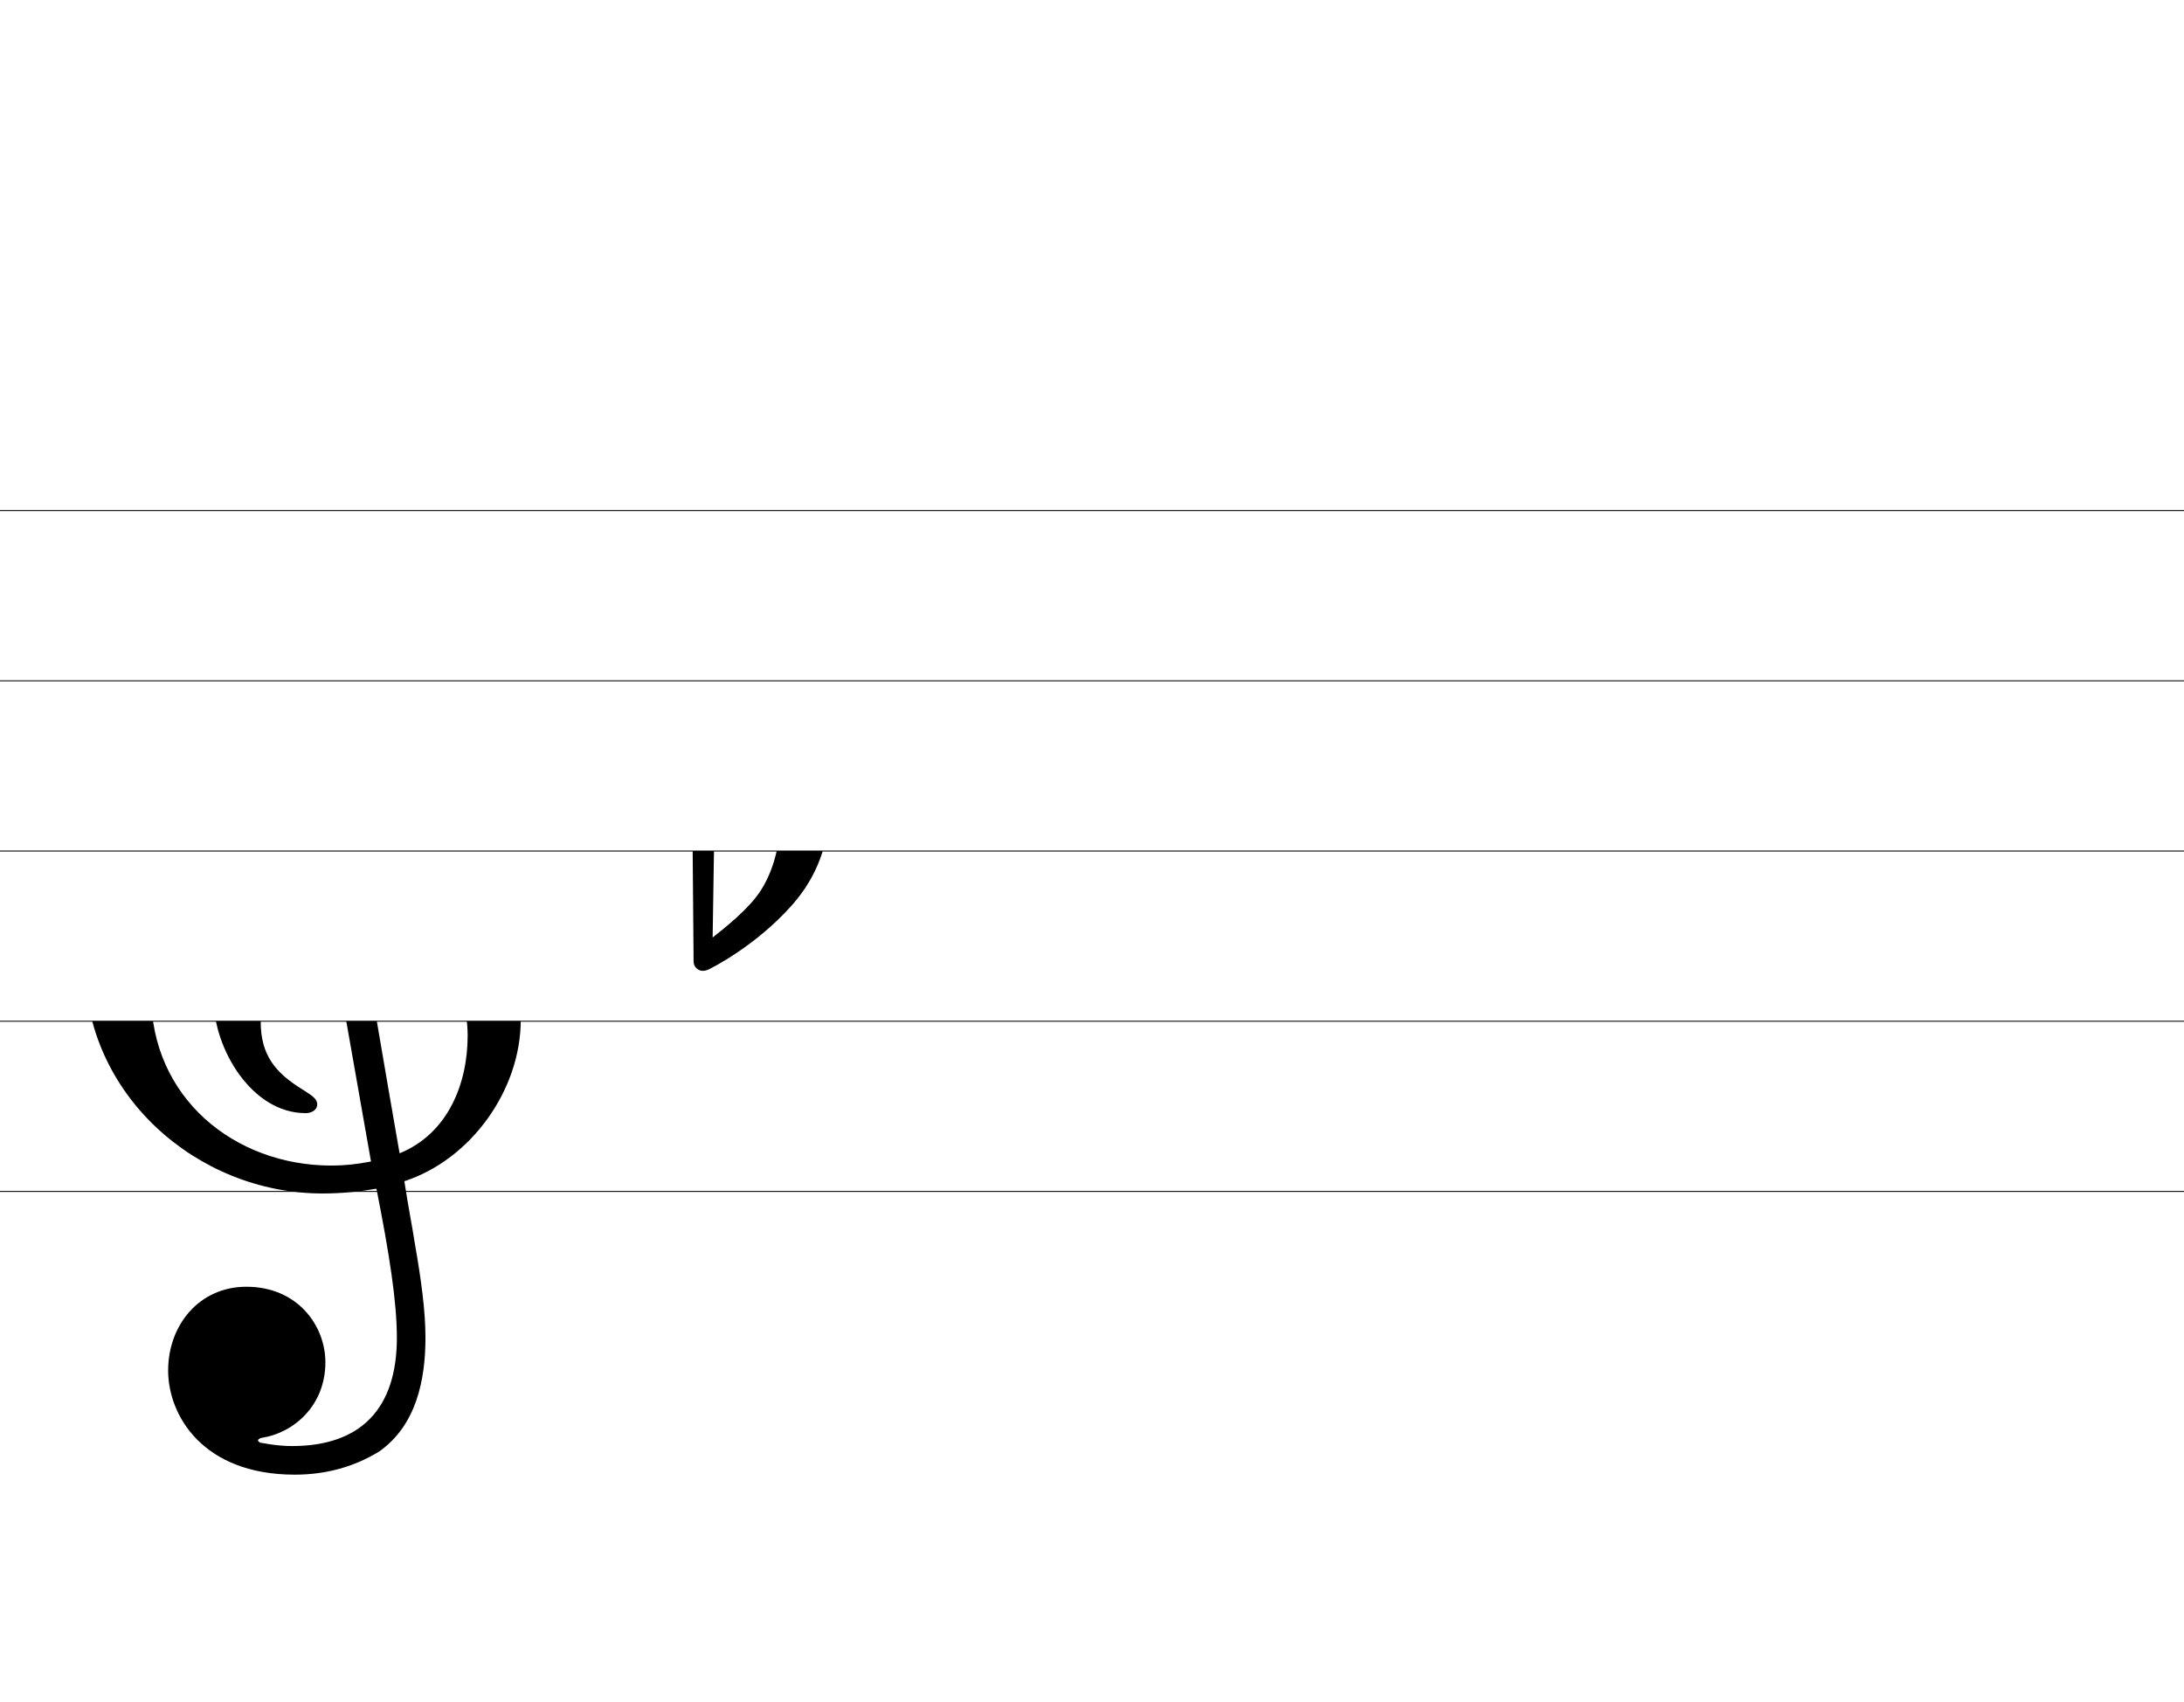 <?xml version="1.0" encoding="UTF-8" standalone="no"?>
<svg width="231px" height="180px" version="1.1" xmlns="http://www.w3.org/2000/svg" xmlns:xlink="http://www.w3.org/1999/xlink" xmlns:mei="http://www.music-encoding.org/ns/mei" overflow="visible">
   <desc>Engraved by Verovio 3.10.0-dev-bcfa1ca-dirty</desc>
   <defs>
      <symbol id="E050-tmocyp" viewBox="0 0 1000 1000" overflow="inherit">
         <path transform="scale(1,-1)" d="M562 -21c0 89 -65 150 -155 150c7 -44 34 -203 55 -323c71 29 100 102 100 173zM420 -206l-58 329c-59 -14 -104 -63 -104 -124c0 -49 22 -75 61 -99c12 -8 22 -13 22 -22s-9 -13 -17 -13c-80 0 -135 96 -135 166c0 94 62 190 153 217c-7 41 -14 88 -23 142 c-15 -15 -31 -29 -48 -44c-88 -76 -174 -185 -174 -307c0 -151 122 -251 265 -251c19 0 38 2 58 6zM332 822c-8 -31 -11 -65 -11 -102c0 -42 5 -81 11 -121c69 68 146 146 146 250c0 69 -24 118 -39 118c-52 0 -98 -105 -107 -145zM122 -513c0 66 45 123 115 123 c75 0 116 -57 116 -111c0 -64 -47 -104 -94 -111c-3 -1 -5 -2 -5 -4c0 -1 2 -2 3 -3c2 0 23 -5 47 -5c101 0 154 55 154 159c0 53 -11 123 -30 219c-23 -4 -50 -7 -79 -7c-186 0 -349 147 -349 334c0 200 126 321 217 406c21 17 73 70 74 71c-17 112 -22 161 -22 215 c0 84 18 212 82 288c33 39 64 51 71 51c18 0 47 -35 71 -86c16 -36 44 -110 44 -201c0 -159 -73 -284 -179 -395c9 -56 19 -115 29 -175c146 0 253 -102 253 -253c0 -103 -73 -205 -171 -237c6 -39 12 -69 15 -89c10 -57 16 -102 16 -141c0 -63 -14 -129 -68 -167 c-36 -22 -77 -34 -124 -34c-135 0 -186 87 -186 153z" />
      </symbol>
      <symbol id="E260-tmocyp" viewBox="0 0 1000 1000" overflow="inherit">
         <path transform="scale(1,-1)" d="M201 79c1 -8 2 -16 2 -25c0 -41 -15 -90 -53 -133c-54 -61 -119 -93 -123 -95c-2 -1 -6 -2 -8 -2c-8 0 -14 6 -14 14l-5 601c0 8 6 14 14 14h12c8 0 14 -6 14 -14l-4 -321c5 6 34 37 84 37c51 0 75 -37 81 -76zM132 40v11c0 21 -3 55 -39 55c-40 0 -55 -29 -57 -38 l-3 -195c19 15 53 42 70 68c25 38 29 84 29 99z" />
      </symbol>
   </defs>
   <style type="text/css">g.page-margin{font-family:Times;} g.ending, g.fing, g.reh, g.tempo{font-weight:bold;} g.dir, g.dynam, g.mNum{font-style:italic;} g.label{font-weight:normal;}</style>
   <svg className="definition-scale" color="black" viewBox="0 0 2310 1800">
      <g className="page-margin" transform="translate(0, 0)">
         <g id="m79vaqs" className="mdiv pageMilestone" />
         <g id="scg6ini" className="score pageMilestone" />
         <g id="s2ws2m0" className="system">
            <g id="ss18m6f" className="section systemMilestone" />
            <g id="sirnw0q" className="staff">
               <path d="M0 540 L2316 540" stroke="currentColor" strokeWidth="18" />
               <path d="M0 720 L2316 720" stroke="currentColor" strokeWidth="18" />
               <path d="M0 900 L2316 900" stroke="currentColor" strokeWidth="18" />
               <path d="M0 1080 L2316 1080" stroke="currentColor" strokeWidth="18" />
               <path d="M0 1260 L2316 1260" stroke="currentColor" strokeWidth="18" />
               <g id="cihf4cp" className="clef">
                  <use xlink:href="#E050-tmocyp" x="90" y="1080" height="720px" width="720px" />
               </g>
               <g id="k529aa2" className="keySig">
                  <use xlink:href="#E260-tmocyp" x="730" y="900" height="720px" width="720px" />
               </g>
               <g id="lsbego7" className="layer" />
            </g>
            <g id="suc1ify" className="systemMilestoneEnd ss18m6f" />
         </g>
         <g id="p7m3r51" className="pageMilestoneEnd scg6ini" />
         <g id="p6g4oja" className="pageMilestoneEnd m79vaqs" />
         <g id="peub12d" className="pgHead autogenerated" />
      </g>
   </svg>
</svg>
